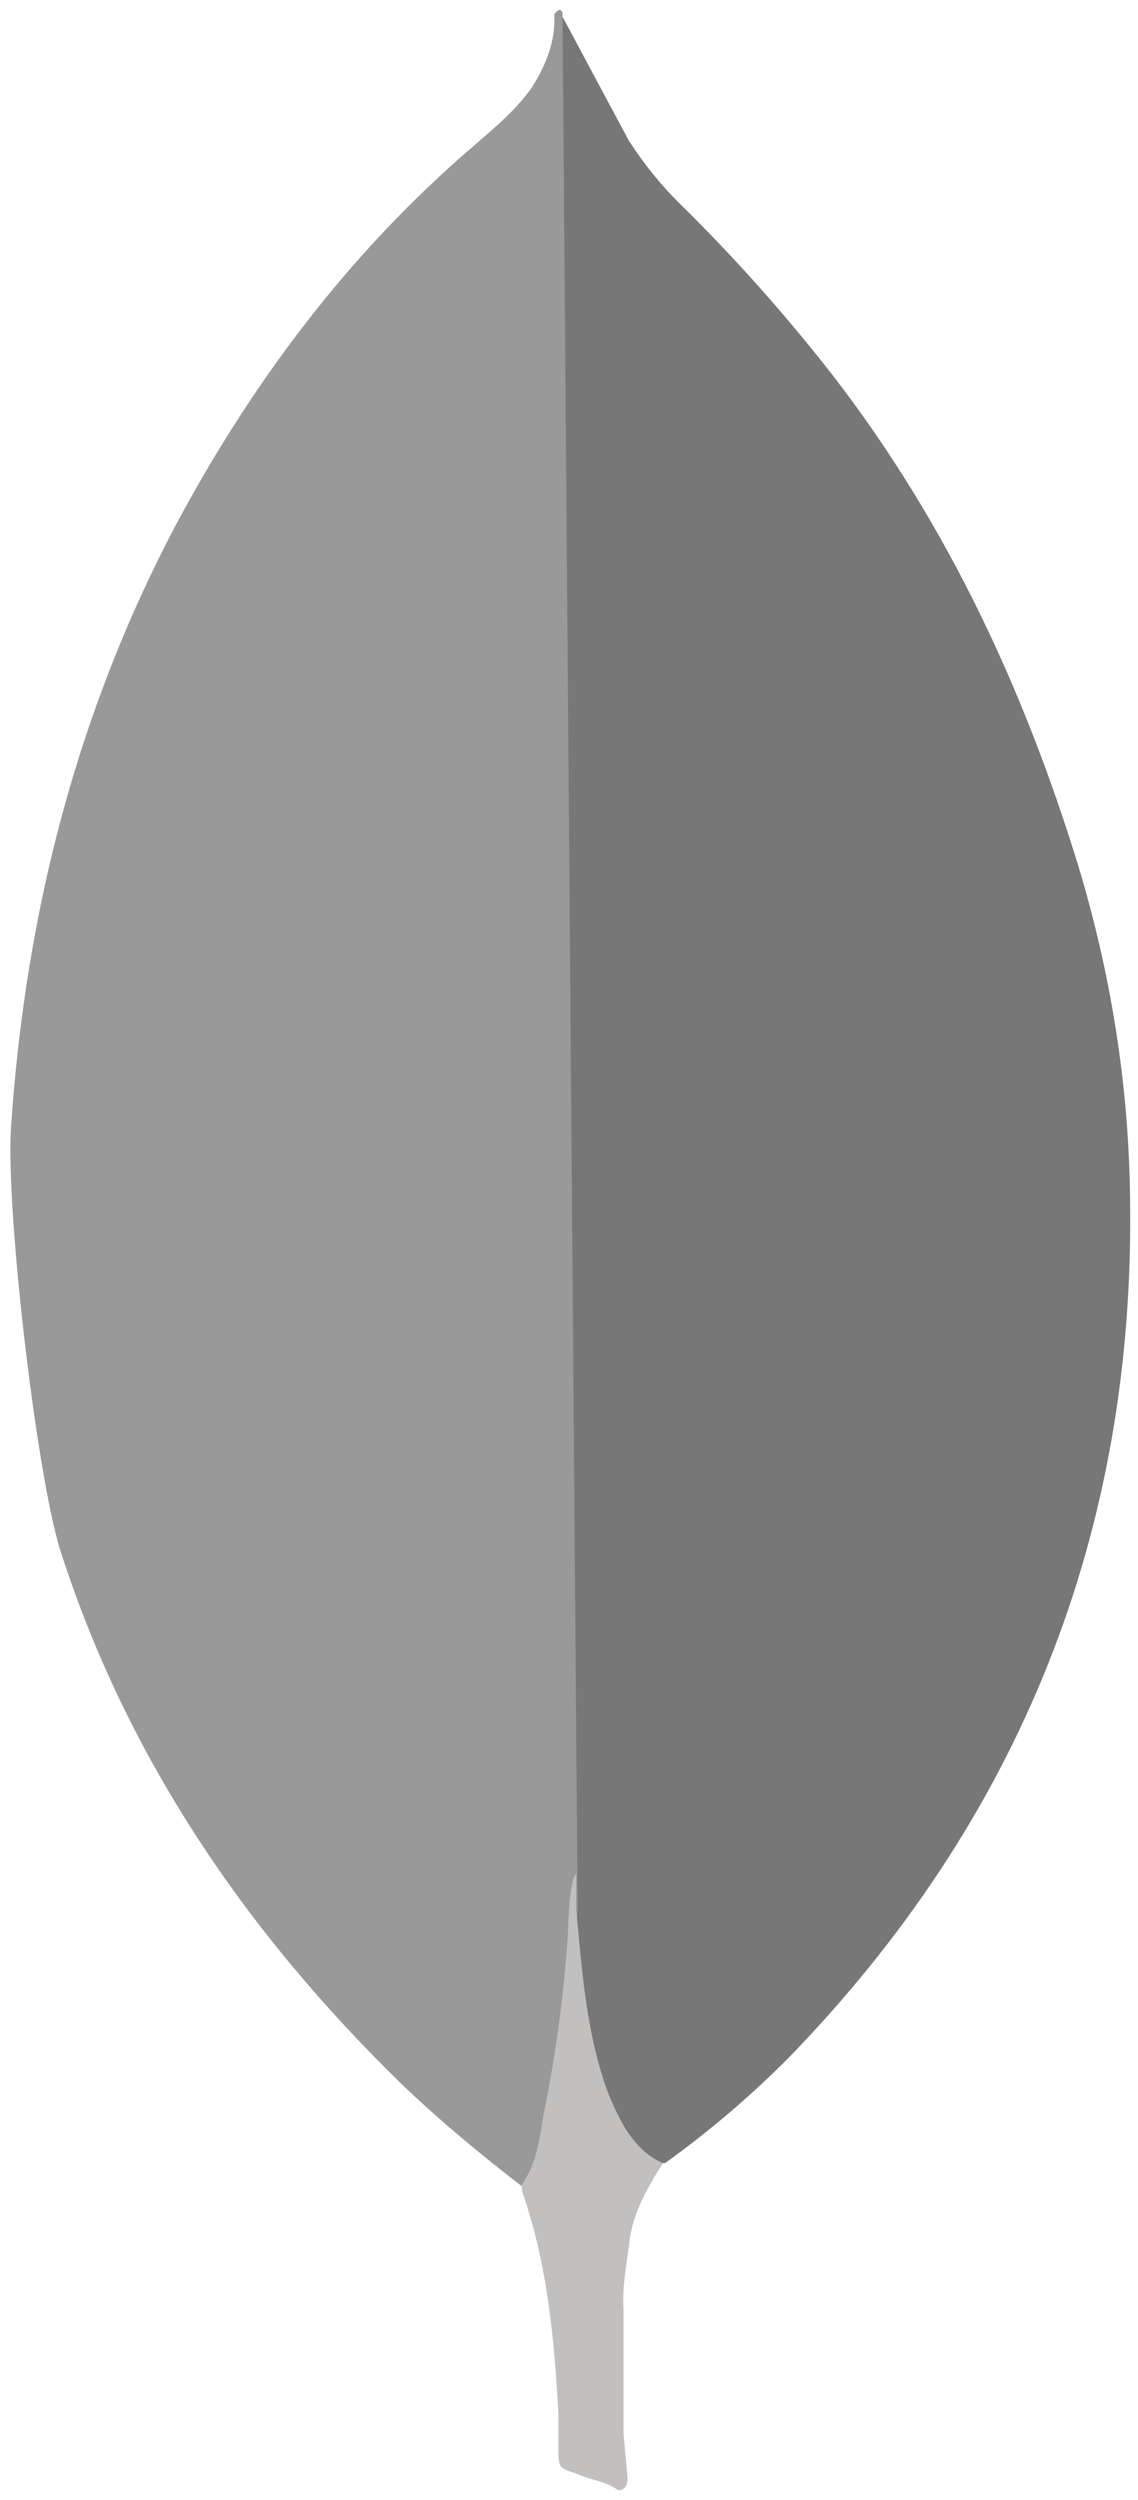 <svg width="102" height="224" viewBox="0 0 102 224" fill="none" xmlns="http://www.w3.org/2000/svg">
<path d="M50.418 1.496L56.381 12.634C57.722 14.689 59.174 16.509 60.885 18.203C65.901 23.128 70.576 28.385 74.879 33.938C84.983 47.131 91.798 61.783 96.665 77.629C99.584 87.309 101.169 97.239 101.287 107.28C101.776 137.298 91.428 163.074 70.563 184.496C67.169 187.893 63.503 191.01 59.6 193.815C57.533 193.815 56.556 192.239 55.704 190.787C54.153 188.096 53.12 185.141 52.659 182.073C51.926 178.441 51.444 174.809 51.682 171.06V169.365C51.514 169.004 49.692 2.35 50.418 1.496V1.496Z" fill="#777777"/>
<path d="M50.418 1.128C50.174 0.642 49.929 1.01 49.685 1.246C49.803 3.676 48.952 5.843 47.618 7.912C46.152 9.967 44.21 11.544 42.262 13.238C31.439 22.557 22.92 33.813 16.098 46.402C7.02 63.345 2.342 81.504 1.015 100.62C0.408 107.516 3.208 131.847 5.393 138.868C11.357 157.505 22.068 173.122 35.943 186.677C39.35 189.94 42.995 192.968 46.766 195.877C47.862 195.877 47.981 194.905 48.232 194.183C48.713 192.638 49.08 191.06 49.329 189.461L51.773 171.31L50.418 1.128Z" fill="#999999"/>
<path d="M56.381 201.189C56.626 198.412 57.966 196.106 59.426 193.808C57.959 193.204 56.87 192.002 56.018 190.662C55.283 189.393 54.675 188.056 54.203 186.67C52.499 181.587 52.136 176.254 51.647 171.06V167.914C51.039 168.4 50.914 172.511 50.914 173.122C50.558 178.612 49.826 184.071 48.721 189.461C48.358 191.641 48.114 193.815 46.766 195.752C46.766 195.995 46.766 196.238 46.885 196.599C49.077 203.015 49.678 209.55 50.048 216.209V218.639C50.048 221.542 49.929 220.931 52.352 221.903C53.33 222.264 54.419 222.389 55.397 223.111C56.13 223.111 56.249 222.507 56.249 222.021L55.886 218.028V206.89C55.767 204.946 56.13 203.015 56.374 201.196L56.381 201.189Z" fill="#C2BFBF"/>
</svg>

